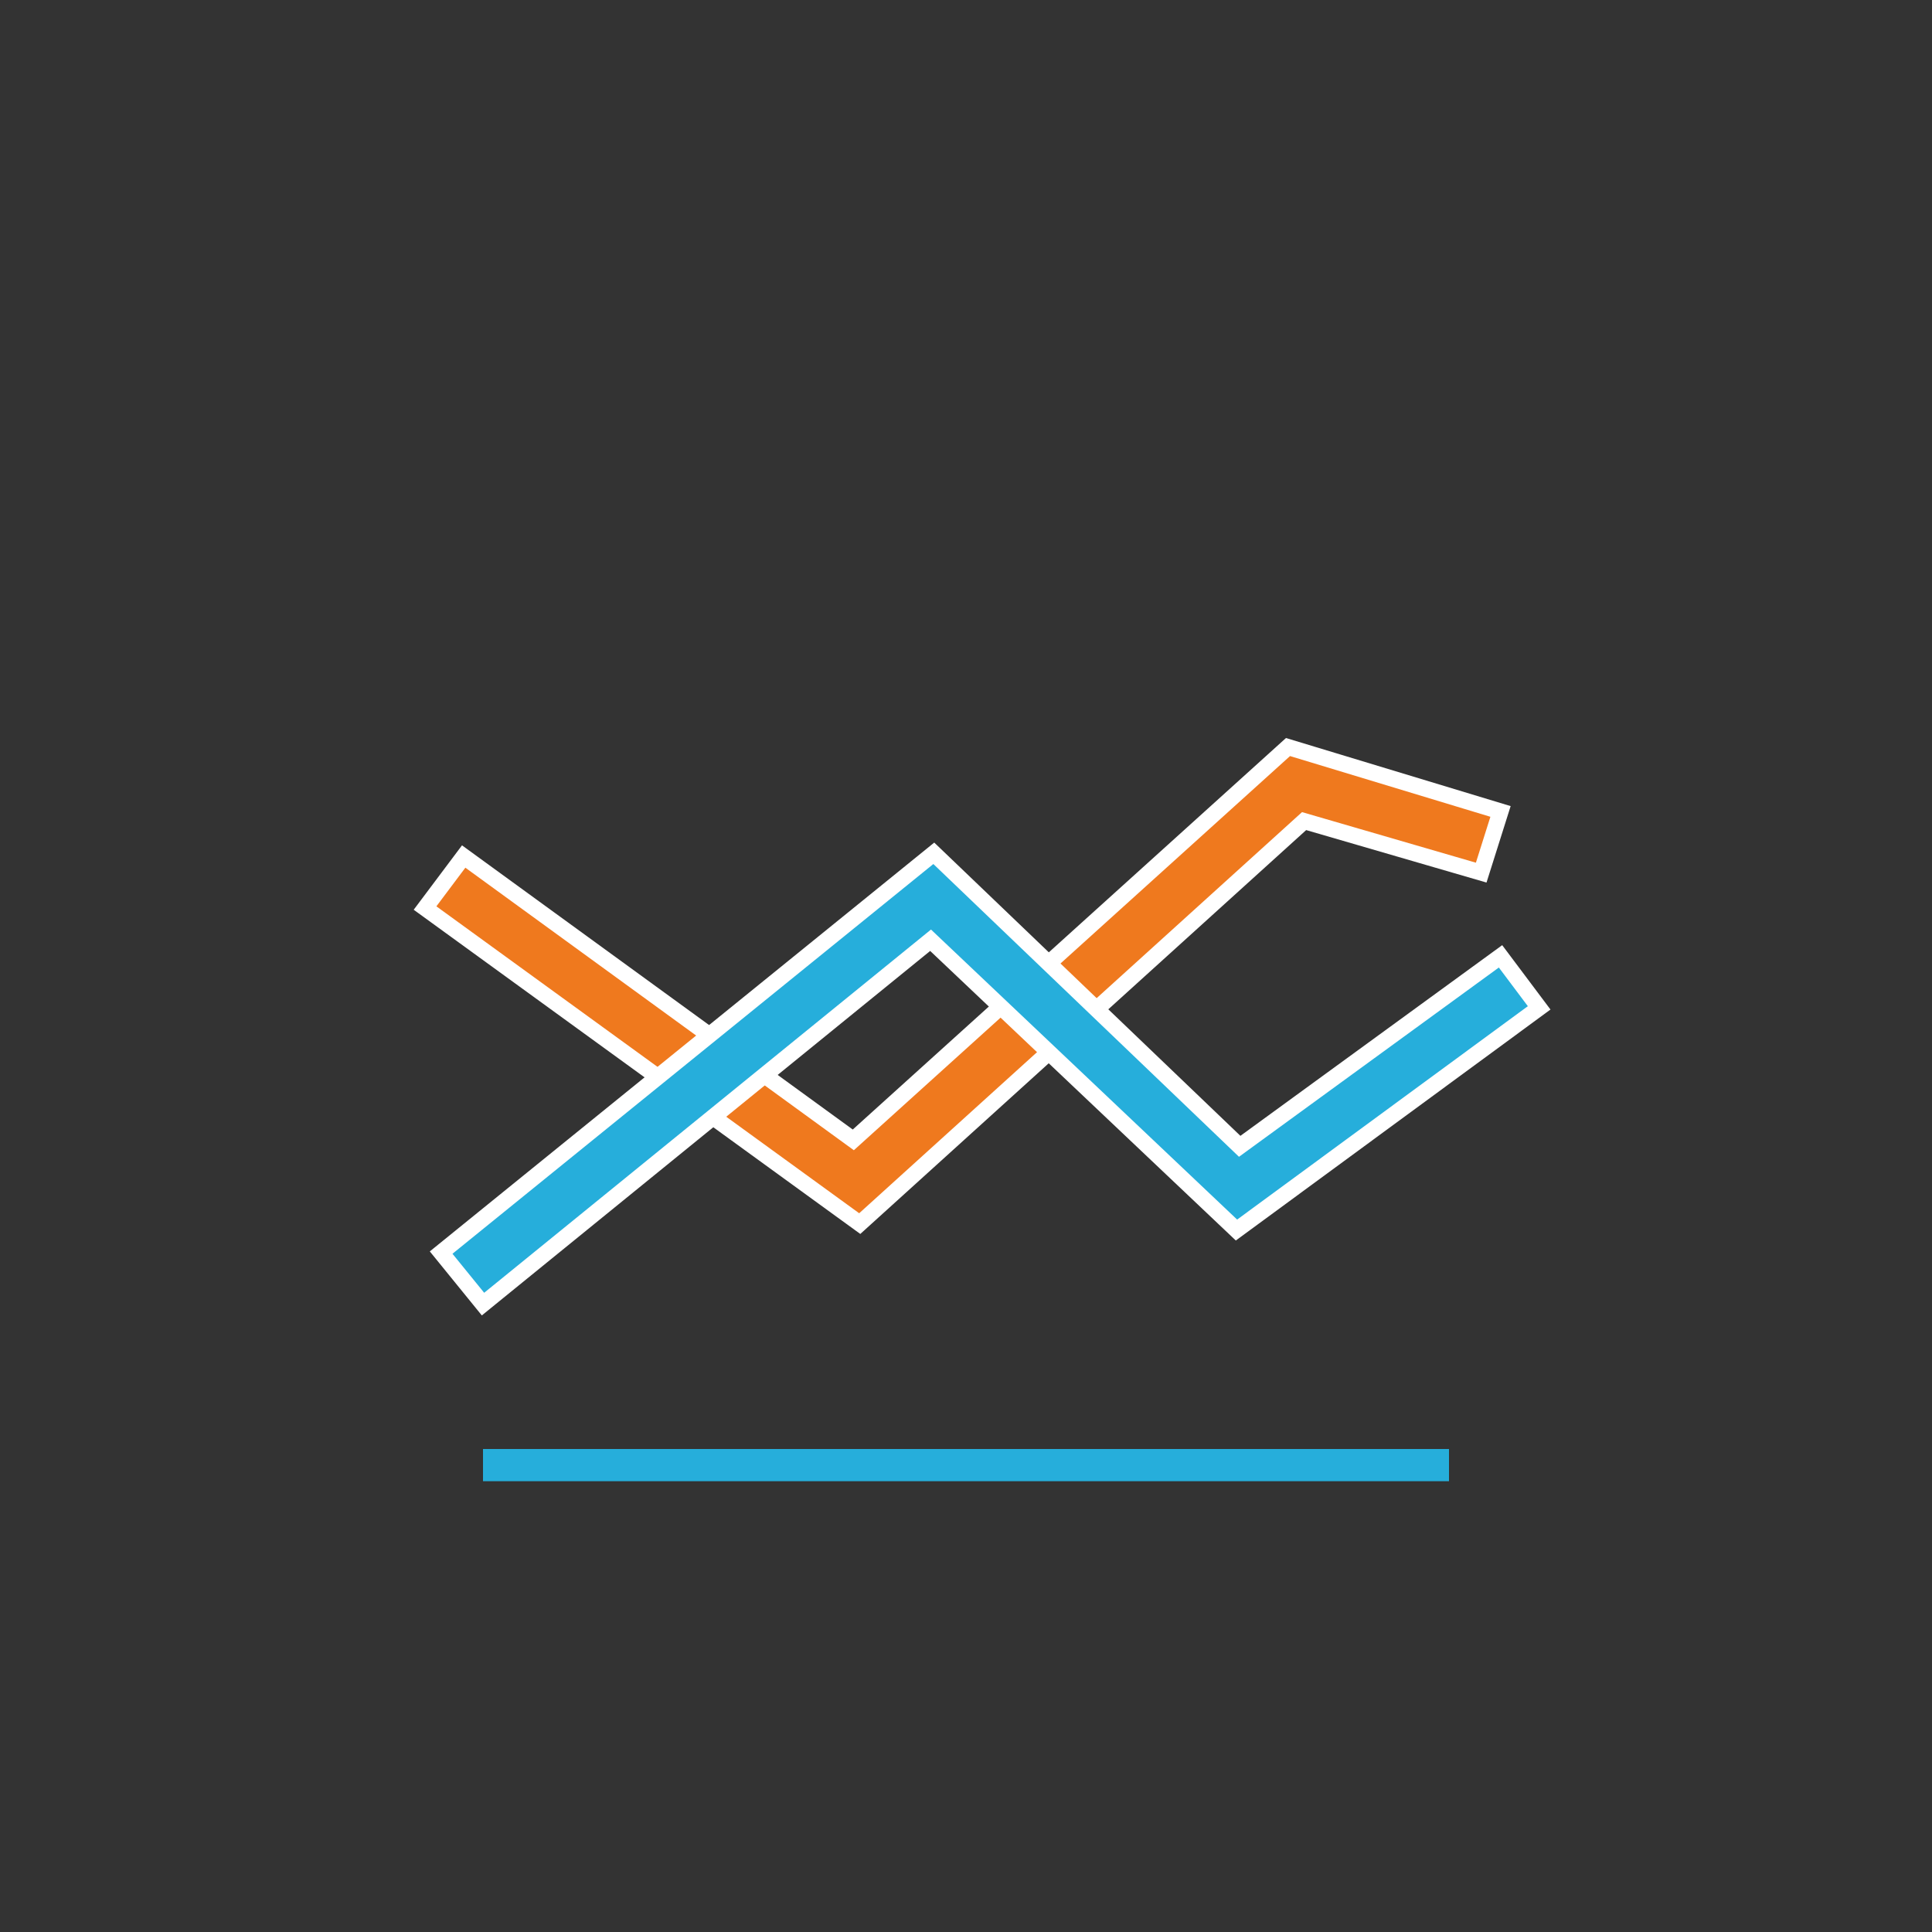 <?xml version="1.0" encoding="utf-8"?>
<!-- Generator: Adobe Illustrator 18.1.1, SVG Export Plug-In . SVG Version: 6.00 Build 0)  -->
<svg version="1.1" id="design" xmlns="http://www.w3.org/2000/svg" xmlns:xlink="http://www.w3.org/1999/xlink" x="0px" y="0px"
	 viewBox="0 0 60 60" enable-background="new 0 0 60 60" xml:space="preserve">
<rect x="0" y="0" width="60" height="60" fill="#333333" stroke="none"/>
<g id="XMLID_1352_">
	<polygon id="XMLID_1351_" fill="#EF791E" stroke="#FFFFFF" stroke-width="0.5" stroke-miterlimit="10" points="26.7,38 13.2,28.2 
		14.4,26.6 26.5,35.4 40,23.2 46.6,25.2 46,27.1 40.5,25.5 	"/>
</g>
<g id="XMLID_1353_">
	<polygon id="XMLID_894_" fill="#26AEDB" stroke="#FFFFFF" stroke-width="0.5" stroke-miterlimit="10" points="15,40.5 13.7,38.9 
		29,26.5 38.5,35.6 46.6,29.7 47.8,31.3 38.4,38.2 28.9,29.2 	"/>
</g>
<rect id="XMLID_1452_" x="15" y="45" fill="#26AEDB" width="30" height="1"/>
<g id="BG">
</g>
</svg>

